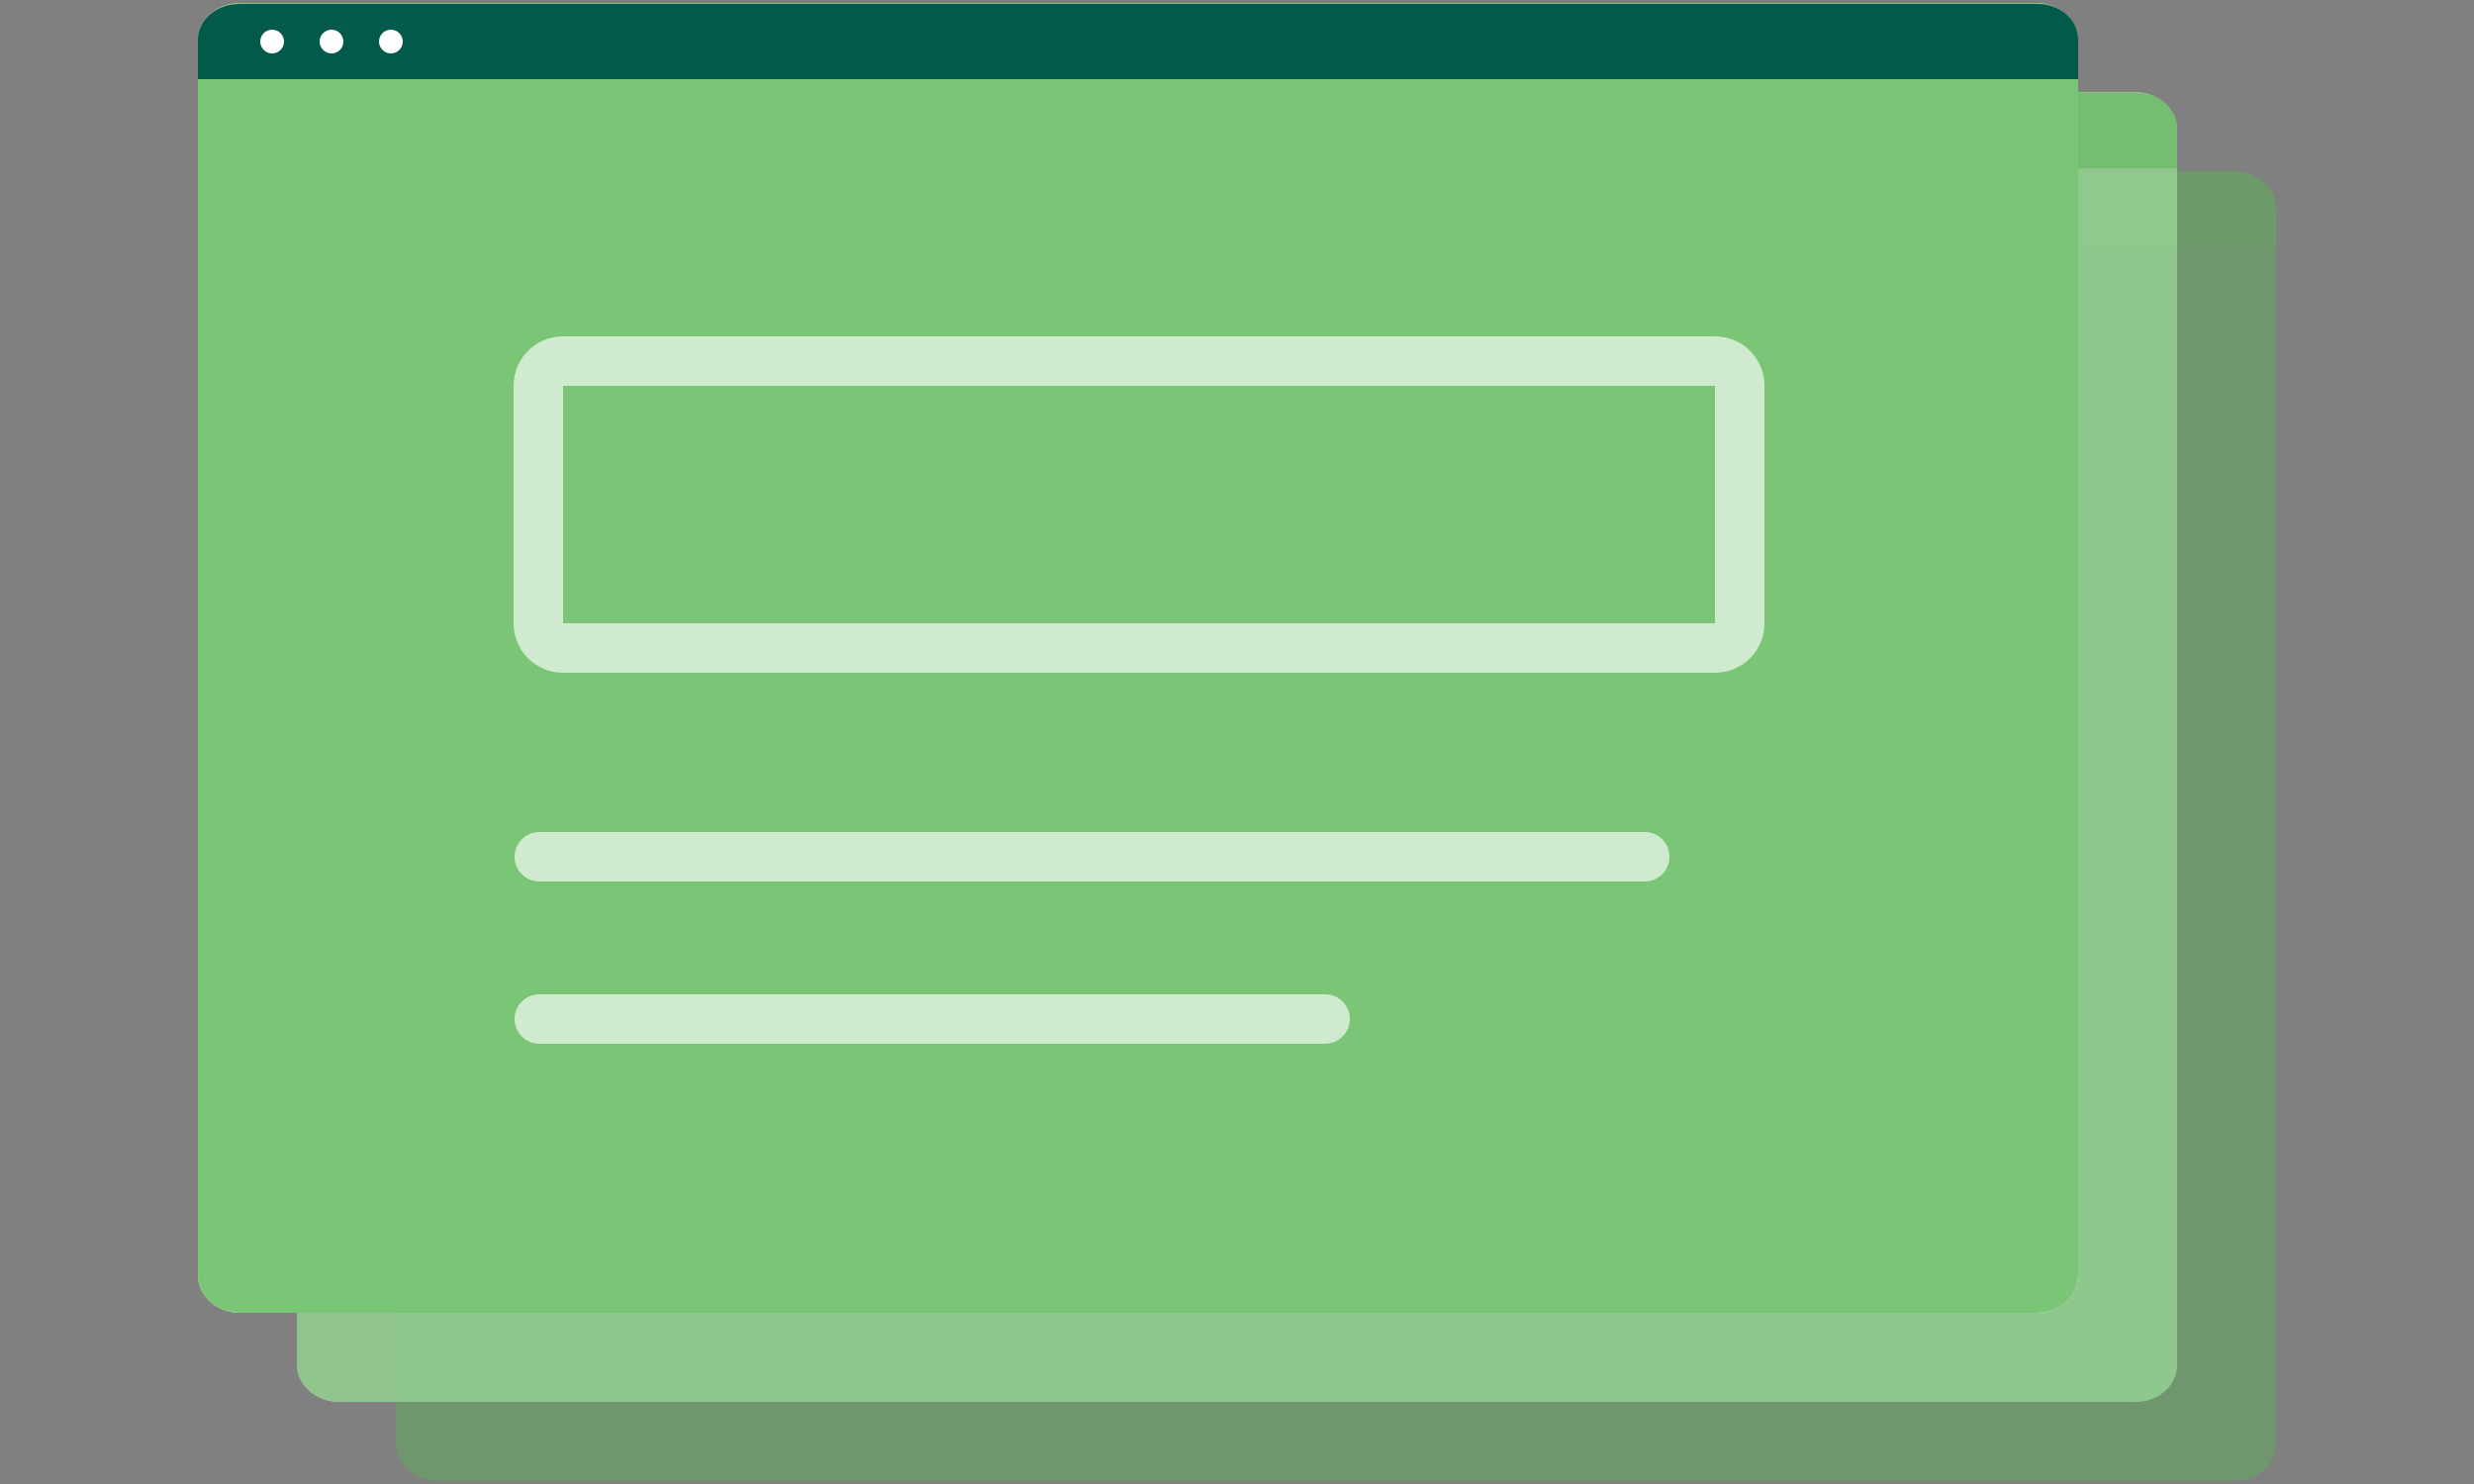 <svg width="250" height="150" viewBox="0 0 250 150" fill="none" xmlns="http://www.w3.org/2000/svg">
<rect x="0" y="0" width="250" height="150" fill="#808080" stroke="none"/>
<path opacity="0.4" d="M225.7 149.7H44.3C41.9 149.7 40 148 40 145.9V21.1C40 19 41.9 17.3 44.3 17.3H225.7C228.1 17.3 230 19 230 21.1V145.8C230 148.1 228.1 149.7 225.7 149.7Z" fill="#59B654"/>
<g opacity="0.4">
<path opacity="0.4" d="M225.9 17.4H44.2C41.9 17.4 40 19 40 21V25H230V21C230 19 228.2 17.4 225.9 17.4Z" fill="#59B654"/>
<path opacity="0.4" d="M47.5 22.4C48.163 22.4 48.7 21.863 48.7 21.2C48.7 20.537 48.163 20 47.5 20C46.837 20 46.3 20.537 46.3 21.2C46.3 21.863 46.837 22.4 47.5 22.4Z" fill="white"/>
<path opacity="0.4" d="M53.5 22.4C54.163 22.4 54.7 21.863 54.7 21.2C54.7 20.537 54.163 20 53.5 20C52.837 20 52.3 20.537 52.3 21.2C52.3 21.863 52.837 22.4 53.5 22.4Z" fill="white"/>
<path opacity="0.4" d="M59.5 22.4C60.163 22.4 60.7 21.863 60.7 21.2C60.7 20.537 60.163 20 59.5 20C58.837 20 58.3 20.537 58.3 21.2C58.3 21.863 58.837 22.4 59.5 22.4Z" fill="white"/>
</g>
<g opacity="0.4">
<path opacity="0.4" d="M193.3 82.5H76.9C75.5 82.5 74.4 81.4 74.4 80V56C74.4 54.6 75.5 53.5 76.9 53.5H193.3C194.7 53.5 195.8 54.6 195.8 56V80C195.8 81.4 194.7 82.5 193.3 82.5Z" stroke="white" stroke-width="5" stroke-miterlimit="10"/>
<path opacity="0.4" d="M74.5 103.6H186.2" stroke="white" stroke-width="5" stroke-miterlimit="10" stroke-linecap="round"/>
<path opacity="0.4" d="M74.5 120H153.9" stroke="white" stroke-width="5" stroke-miterlimit="10" stroke-linecap="round"/>
</g>
<path opacity="0.7" d="M215.7 141.7H34.3C31.9 141.7 30 140 30 137.9V13.1C30 11 31.9 9.3 34.3 9.3H215.7C218.1 9.3 220 11 220 13.1V137.8C220 140.1 218.1 141.7 215.7 141.7Z" fill="white"/>
<path opacity="0.7" d="M215.7 141.7H34.3C31.9 141.7 30 140 30 137.9V13.1C30 11 31.9 9.3 34.3 9.3H215.7C218.1 9.3 220 11 220 13.1V137.8C220 140.1 218.1 141.7 215.7 141.7Z" fill="#59B654" fill-opacity="0.8"/>
<g opacity="0.7">
<path opacity="0.7" d="M215.9 9.4H34.2C31.9 9.4 30 11 30 13V17H220V13C220 11 218.2 9.4 215.9 9.4Z" fill="#59B654"/>
<path opacity="0.7" d="M37.5 14.4C38.163 14.4 38.7 13.863 38.7 13.2C38.7 12.537 38.163 12 37.5 12C36.837 12 36.3 12.537 36.3 13.2C36.3 13.863 36.837 14.4 37.5 14.4Z" fill="white"/>
<path opacity="0.7" d="M43.5 14.4C44.163 14.4 44.7 13.863 44.7 13.2C44.7 12.537 44.163 12 43.5 12C42.837 12 42.3 12.537 42.3 13.2C42.3 13.863 42.837 14.4 43.5 14.4Z" fill="white"/>
<path opacity="0.7" d="M49.5 14.4C50.163 14.4 50.7 13.863 50.7 13.2C50.7 12.537 50.163 12 49.5 12C48.837 12 48.3 12.537 48.3 13.2C48.3 13.863 48.837 14.4 49.5 14.4Z" fill="white"/>
</g>
<g opacity="0.7">
<path opacity="0.7" d="M183.3 74.5H66.9C65.5 74.5 64.4 73.4 64.4 72V48C64.4 46.6 65.5 45.5 66.9 45.5H183.3C184.7 45.5 185.8 46.6 185.8 48V72C185.8 73.4 184.7 74.5 183.3 74.5Z" stroke="white" stroke-width="5" stroke-miterlimit="10"/>
<path opacity="0.7" d="M64.5 95.6H176.2" stroke="white" stroke-width="5" stroke-miterlimit="10" stroke-linecap="round"/>
<path opacity="0.7" d="M64.5 112H143.9" stroke="white" stroke-width="5" stroke-miterlimit="10" stroke-linecap="round"/>
</g>
<path d="M205.7 132.7H24.3C21.9 132.7 20 131 20 128.9V4.1C20 2 21.9 0.3 24.3 0.3H205.7C208.1 0.3 210 2 210 4.1V128.8C210 131.1 208.1 132.7 205.7 132.7Z" fill="white"/>
<path d="M205.7 132.7H24.3C21.9 132.7 20 131 20 128.9V4.1C20 2 21.9 0.3 24.3 0.3H205.7C208.1 0.3 210 2 210 4.1V128.8C210 131.1 208.1 132.7 205.7 132.7Z" fill="#59B654" fill-opacity="0.8"/>
<path d="M205.9 0.4H24.2C21.9 0.4 20 2 20 4V8H210V4C210 2 208.2 0.4 205.9 0.4Z" fill="#035A4B"/>
<path d="M27.5 5.4C28.163 5.4 28.7 4.863 28.7 4.2C28.7 3.537 28.163 3 27.5 3C26.837 3 26.3 3.537 26.3 4.2C26.3 4.863 26.837 5.4 27.5 5.4Z" fill="white"/>
<path d="M33.5 5.4C34.163 5.4 34.7 4.863 34.7 4.2C34.7 3.537 34.163 3 33.5 3C32.837 3 32.3 3.537 32.3 4.2C32.3 4.863 32.837 5.4 33.5 5.4Z" fill="white"/>
<path d="M39.5 5.4C40.163 5.4 40.7 4.863 40.7 4.2C40.7 3.537 40.163 3 39.5 3C38.837 3 38.3 3.537 38.3 4.2C38.3 4.863 38.837 5.4 39.5 5.4Z" fill="white"/>
<g opacity="0.8">
<path opacity="0.8" d="M173.3 65.5H56.9C55.5 65.5 54.4 64.4 54.4 63V39C54.4 37.6 55.5 36.5 56.9 36.5H173.3C174.7 36.5 175.8 37.6 175.8 39V63C175.8 64.4 174.7 65.5 173.3 65.5Z" stroke="white" stroke-width="5" stroke-miterlimit="10"/>
<path opacity="0.8" d="M54.5 86.6H166.2" stroke="white" stroke-width="5" stroke-miterlimit="10" stroke-linecap="round"/>
<path opacity="0.8" d="M54.5 103H133.9" stroke="white" stroke-width="5" stroke-miterlimit="10" stroke-linecap="round"/>
</g>
</svg>
